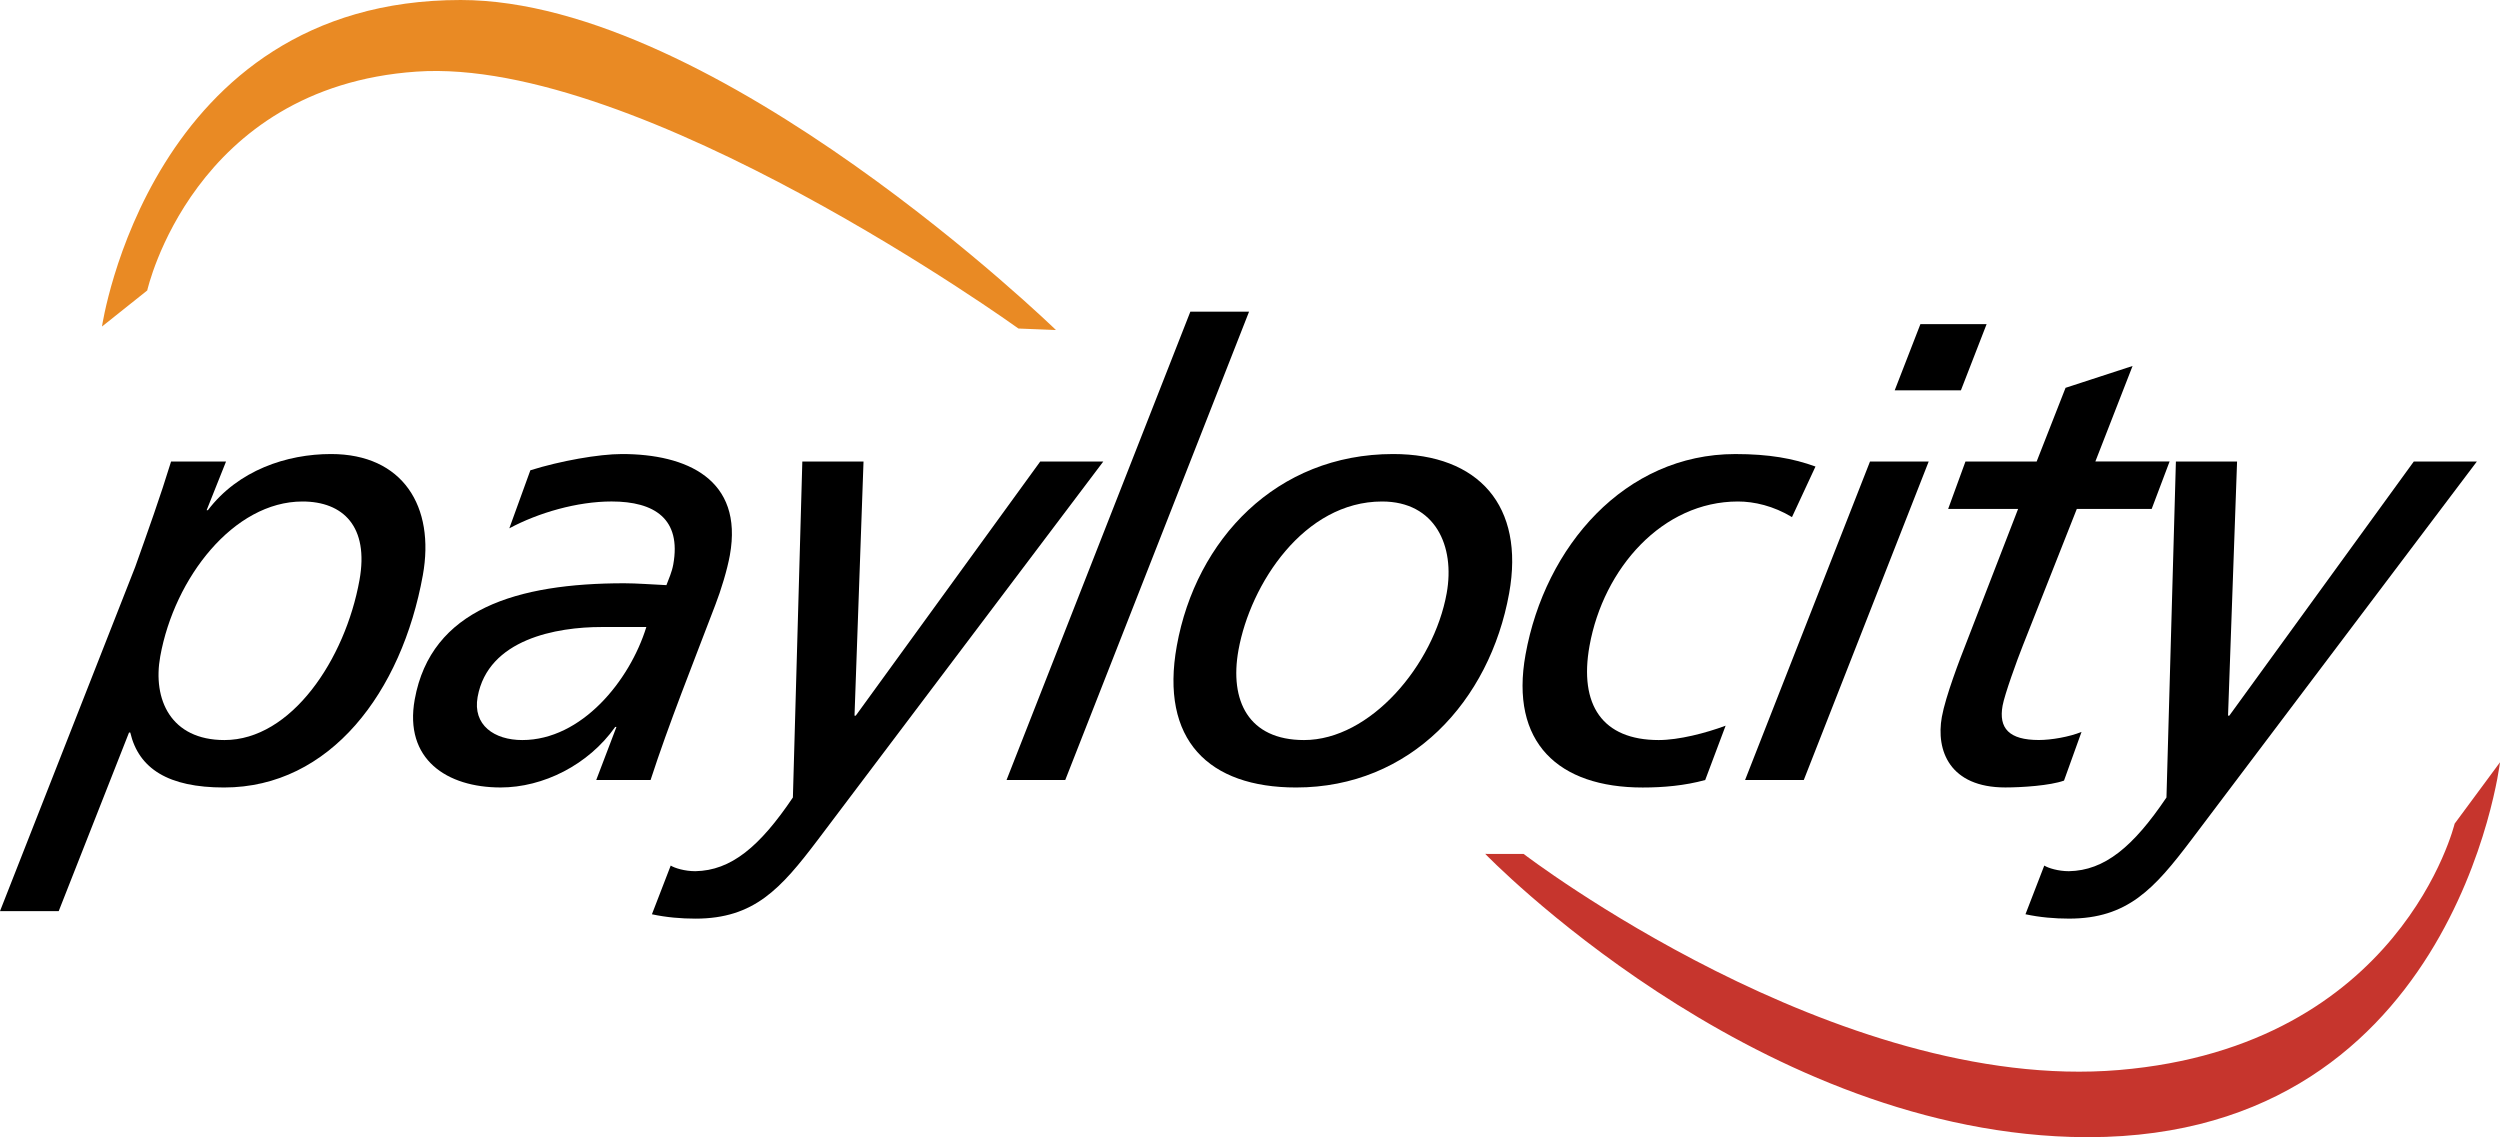 <?xml version="1.0" encoding="utf-8"?>
<!-- Generator: Adobe Illustrator 18.0.0, SVG Export Plug-In . SVG Version: 6.00 Build 0)  -->
<!DOCTYPE svg PUBLIC "-//W3C//DTD SVG 1.1 Tiny//EN" "http://www.w3.org/Graphics/SVG/1.1/DTD/svg11-tiny.dtd">
<svg version="1.1" baseProfile="tiny" id="Layer_1" xmlns="http://www.w3.org/2000/svg" xmlns:xlink="http://www.w3.org/1999/xlink"
	 x="0px" y="0px" viewBox="0 0 125.414 57.047" xml:space="preserve">
<g>
	<path d="M6.78,28.447c0.635-1.785,1.265-3.54,1.802-5.294h2.757l-0.974,2.443h0.063c1.521-2.004,3.954-2.819,6.179-2.819
		c3.603,0,5.226,2.632,4.605,6.078c-1.057,5.858-4.647,10.65-9.974,10.65c-2.788,0-4.279-0.939-4.703-2.756H6.472l-3.527,8.959H0
		L6.78,28.447z M11.26,37.125c3.352,0,6.055-4.042,6.773-8.02c0.487-2.694-0.822-3.947-2.859-3.947
		c-3.447,0-6.423,3.822-7.135,7.769C7.648,35.088,8.566,37.125,11.26,37.125z"/>
	<path d="M26.606,23.592c1.495-0.47,3.437-0.815,4.596-0.815c3.227,0,6.102,1.253,5.412,5.075c-0.129,0.72-0.442,1.754-0.734,2.505
		c-1.132,2.976-2.327,5.952-3.243,8.771h-2.726c0.298-0.783,0.656-1.722,1.014-2.662h-0.062c-1.348,1.911-3.619,3.038-5.749,3.038
		c-2.694,0-4.852-1.409-4.309-4.417c0.82-4.541,5.155-5.827,10.512-5.827c0.627,0,1.399,0.062,2.114,0.094
		c0.119-0.313,0.275-0.658,0.343-1.033c0.413-2.287-0.933-3.164-3.094-3.164c-1.723,0-3.673,0.564-5.13,1.347L26.606,23.592z
		 M32.424,31.455h-2.255c-2.224,0-5.683,0.595-6.209,3.508c-0.254,1.41,0.832,2.162,2.241,2.162
		C29.177,37.125,31.593,34.148,32.424,31.455z"/>
	<path d="M33.647,43.422c0.197,0.125,0.701,0.282,1.233,0.282c1.792-0.031,3.228-1.223,4.896-3.698l0.473-16.854h3.07l-0.452,12.75
		h0.062l9.255-12.75h3.164L41.021,42.138c-1.851,2.444-3.187,3.946-6.132,3.946c-0.72,0-1.46-0.063-2.185-0.219L33.647,43.422z"/>
	<path d="M59.715,15.634h2.945l-9.221,23.495h-2.945L59.715,15.634z"/>
	<path d="M69.887,22.777c4.292,0,6.611,2.601,5.82,6.986c-0.978,5.42-4.954,9.742-10.686,9.742c-4.387,0-6.839-2.38-5.985-7.111
		C59.997,27.068,64.029,22.777,69.887,22.777z M65.418,37.125c3.321,0,6.505-3.759,7.155-7.362c0.43-2.381-0.578-4.605-3.241-4.605
		c-3.916,0-6.605,4.135-7.204,7.455C61.671,35.151,62.63,37.125,65.418,37.125z"/>
	<path d="M89.896,25.941c-0.932-0.563-1.895-0.783-2.71-0.783c-3.79,0-6.745,3.352-7.446,7.236c-0.536,2.976,0.651,4.731,3.47,4.731
		c1.003,0,2.349-0.344,3.357-0.721l-1.024,2.726c-1.022,0.282-2.104,0.376-3.138,0.376c-4.229,0-6.673-2.254-5.875-6.672
		c0.978-5.419,4.978-10.056,10.523-10.056c1.692,0,2.905,0.22,4.022,0.626L89.896,25.941z"/>
	<path d="M93.81,23.152h2.944l-6.266,15.977h-2.945L93.81,23.152z M98.37,19.581h-3.321l1.289-3.32h3.321L98.37,19.581z"/>
	<path d="M98.599,23.152h3.571l1.45-3.697l3.362-1.096l-1.867,4.792h3.724l-0.899,2.381h-3.756l-2.71,6.86
		c-0.287,0.721-0.911,2.443-1.013,3.008c-0.204,1.128,0.315,1.723,1.819,1.723c0.627,0,1.532-0.157,2.141-0.407l-0.879,2.444
		c-0.703,0.25-2.099,0.343-2.945,0.343c-2.788,0-3.488-1.847-3.183-3.539c0.187-1.033,0.896-2.882,1.243-3.759l2.582-6.673h-3.509
		L98.599,23.152z"/>
	<path d="M102.552,43.422c0.197,0.125,0.701,0.282,1.234,0.282c1.791-0.031,3.228-1.223,4.896-3.698l0.473-16.854h3.069
		l-0.453,12.75h0.063l9.256-12.75h3.164l-14.328,18.985c-1.85,2.444-3.187,3.946-6.132,3.946c-0.721,0-1.461-0.063-2.185-0.219
		L102.552,43.422z"/>
</g>
<path fill="#E98A24" d="M51.092,16.481c0,0-18.976-13.667-30.201-12.888C9.668,4.37,7.386,14.571,7.386,14.571l-2.27,1.81
	C5.116,16.381,7.514,0,23.108,0c12.823,0,29.865,16.556,29.865,16.556L51.092,16.481z"/>
<path fill="#C6352D" d="M76.433,42.838c0,0,15.718,12.033,29.868,10.84c14.15-1.194,16.838-12.359,16.838-12.359l2.275-3.079
	c0,0-2.307,19.384-21.524,18.794c-16.176-0.497-29.382-14.198-29.382-14.198L76.433,42.838z"/>
</svg>
